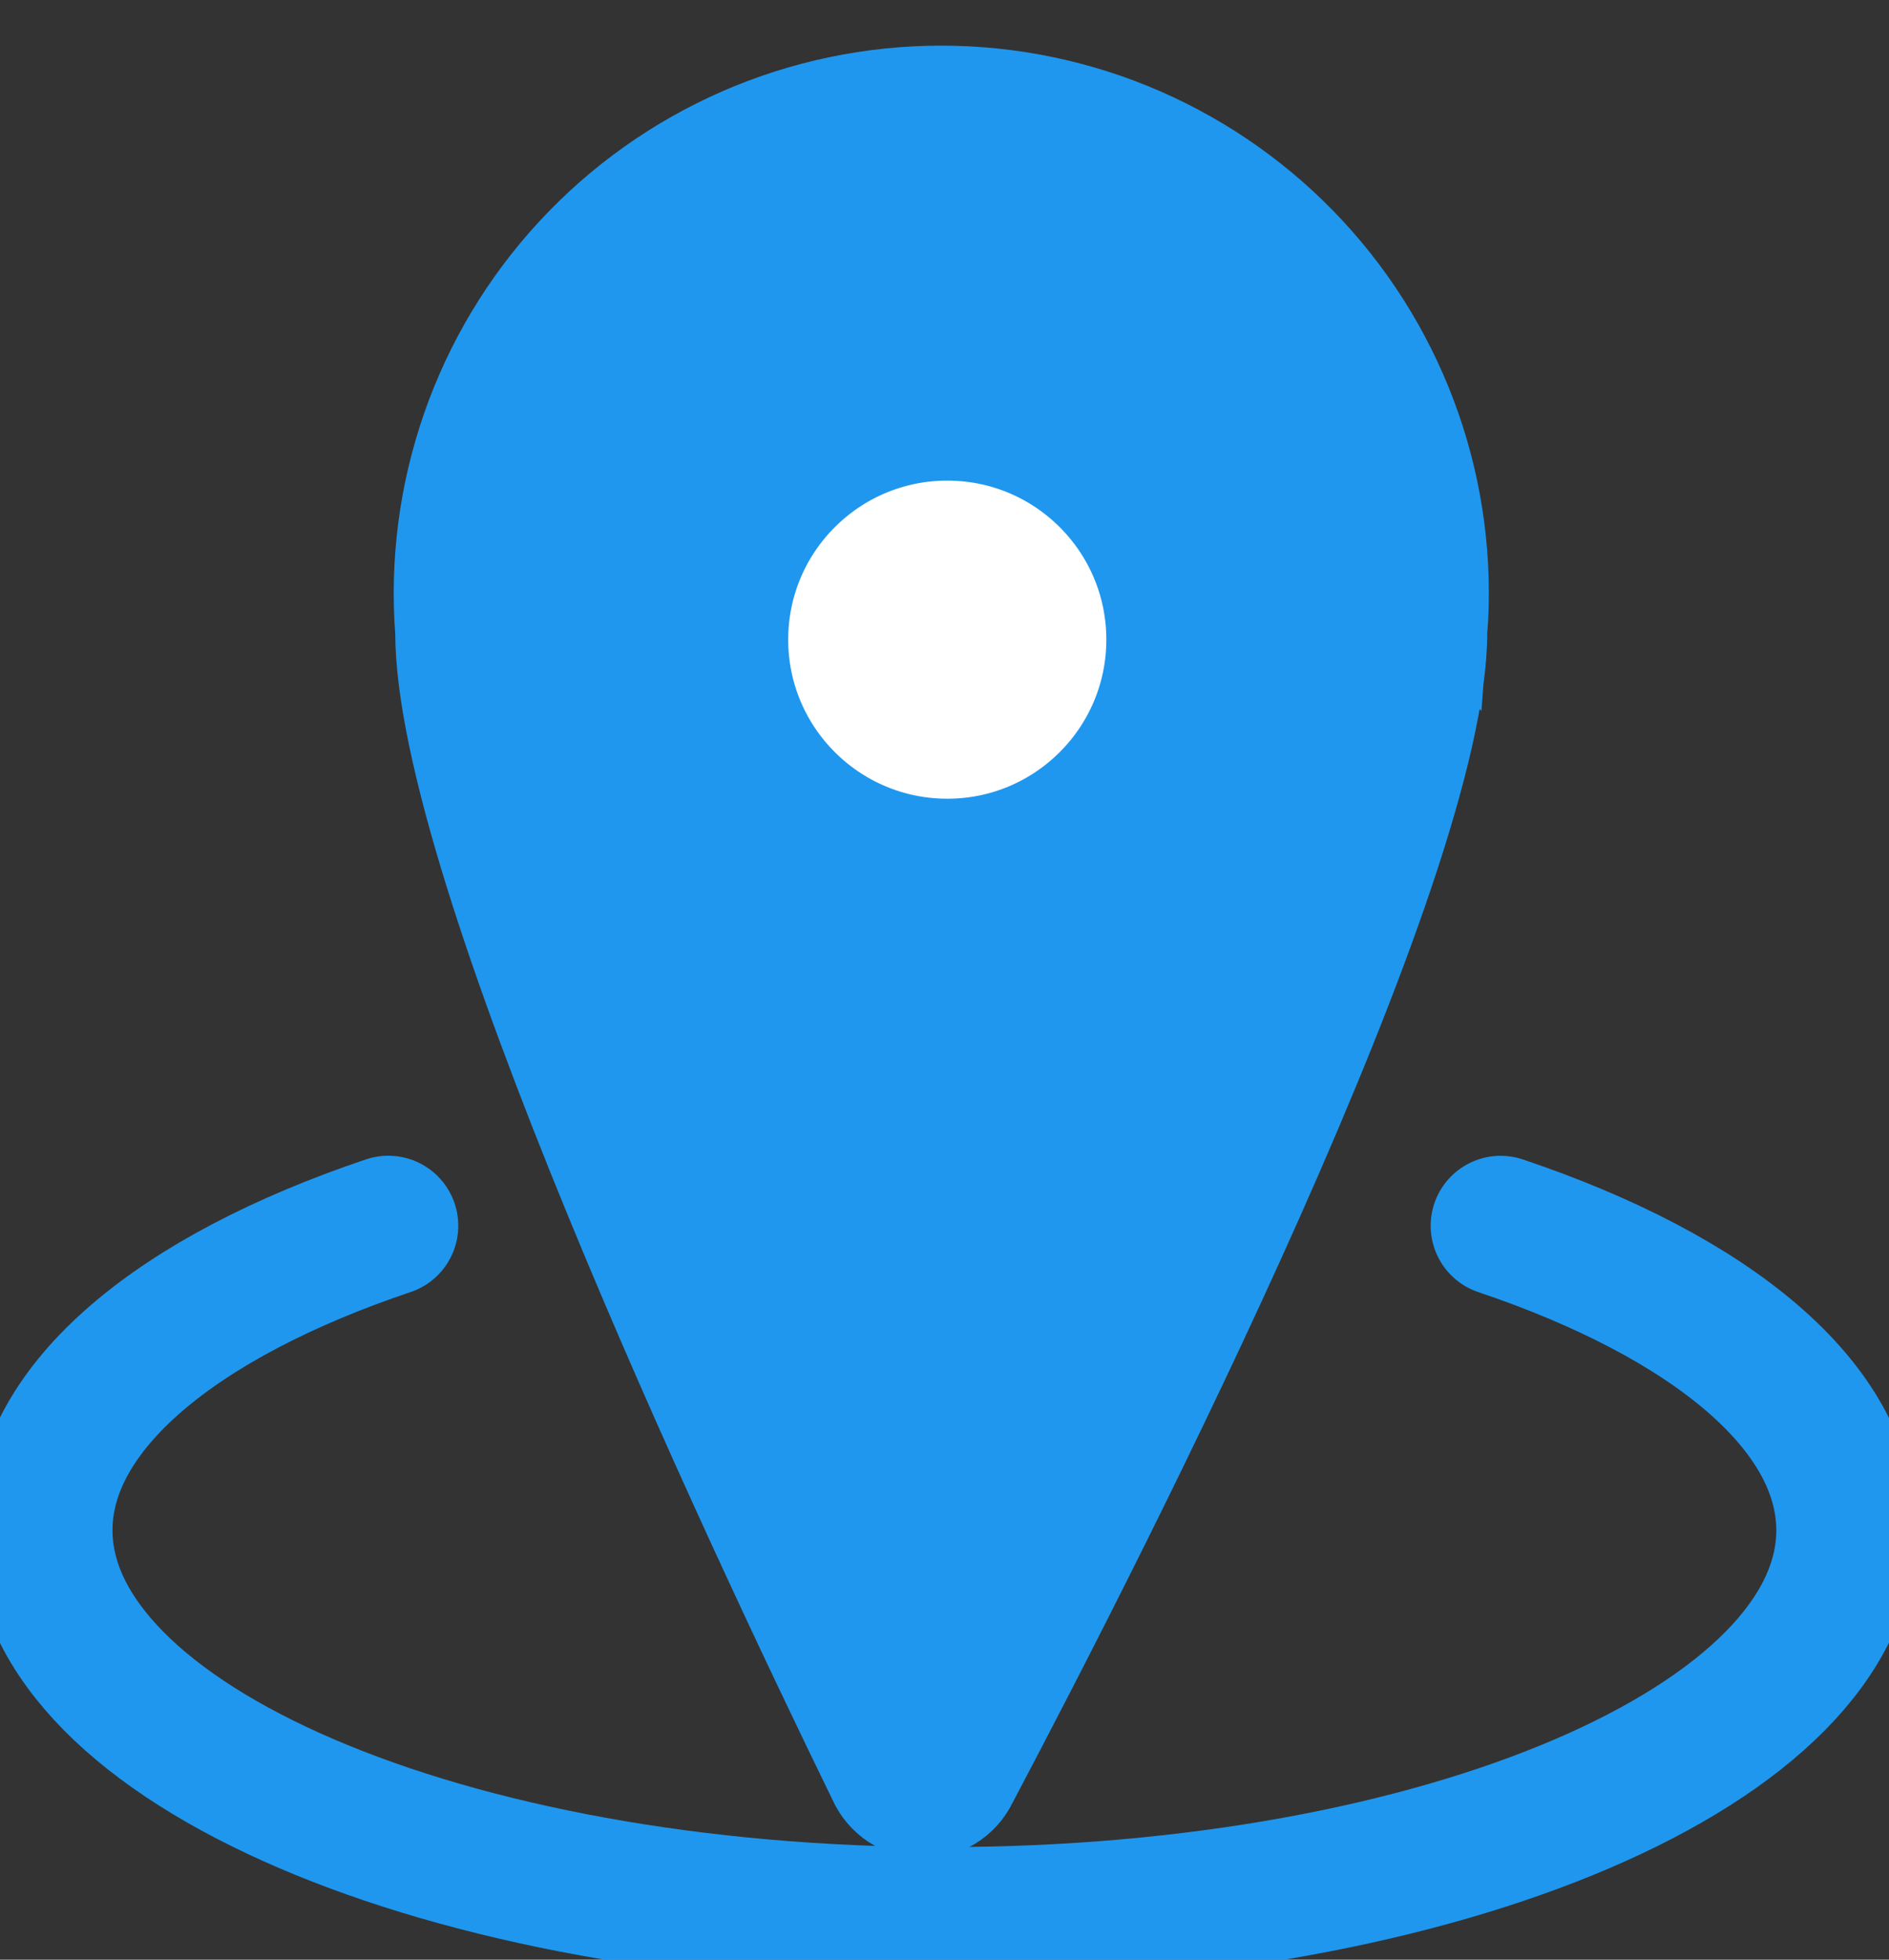 <svg width="27" height="28" viewBox="0 0 27 28" fill="none" xmlns="http://www.w3.org/2000/svg">
<rect x="0" y="0" width="27" height="28" fill="#333333" stroke="none"/>
<g clip-path="url(#clip0)">
<path d="M20.758 9.034C20.758 12.444 16.014 21.771 14.025 25.535C13.948 25.692 13.827 25.825 13.678 25.916C13.528 26.008 13.355 26.054 13.18 26.051C13.004 26.048 12.834 25.995 12.687 25.899C12.541 25.802 12.425 25.666 12.353 25.505C10.507 21.721 6.149 12.436 6.149 9.035C6.072 8.029 6.204 7.018 6.536 6.065C6.868 5.113 7.393 4.239 8.079 3.499C8.765 2.759 9.597 2.168 10.522 1.764C11.447 1.36 12.445 1.152 13.454 1.152C14.463 1.152 15.462 1.36 16.387 1.764C17.312 2.168 18.143 2.759 18.829 3.499C19.515 4.239 20.04 5.113 20.372 6.065C20.705 7.018 20.836 8.029 20.759 9.035L20.758 9.034Z" fill="#1F97EF" stroke="#1F97EF" stroke-miterlimit="10" stroke-linecap="round"/>
<path d="M21.449 17.514C24.457 18.526 26.389 20.099 26.389 21.865C26.389 24.917 20.617 27.391 13.498 27.391C6.379 27.391 0.608 24.916 0.608 21.864C0.608 20.098 2.541 18.525 5.55 17.513" stroke="#1F97EF" stroke-width="2" stroke-miterlimit="10" stroke-linecap="round"/>
<path d="M16.813 9.139C16.813 10.946 15.348 12.412 13.54 12.412C11.731 12.412 10.266 10.946 10.266 9.139C10.266 7.332 11.731 5.867 13.54 5.867C15.348 5.867 16.813 7.332 16.813 9.139Z" fill="white" stroke="#1F97EF" stroke-width="2"/>
</g>
<defs>
<clipPath id="clip0">
<rect width="27" height="28" fill="white"/>
</clipPath>
</defs>
</svg>
